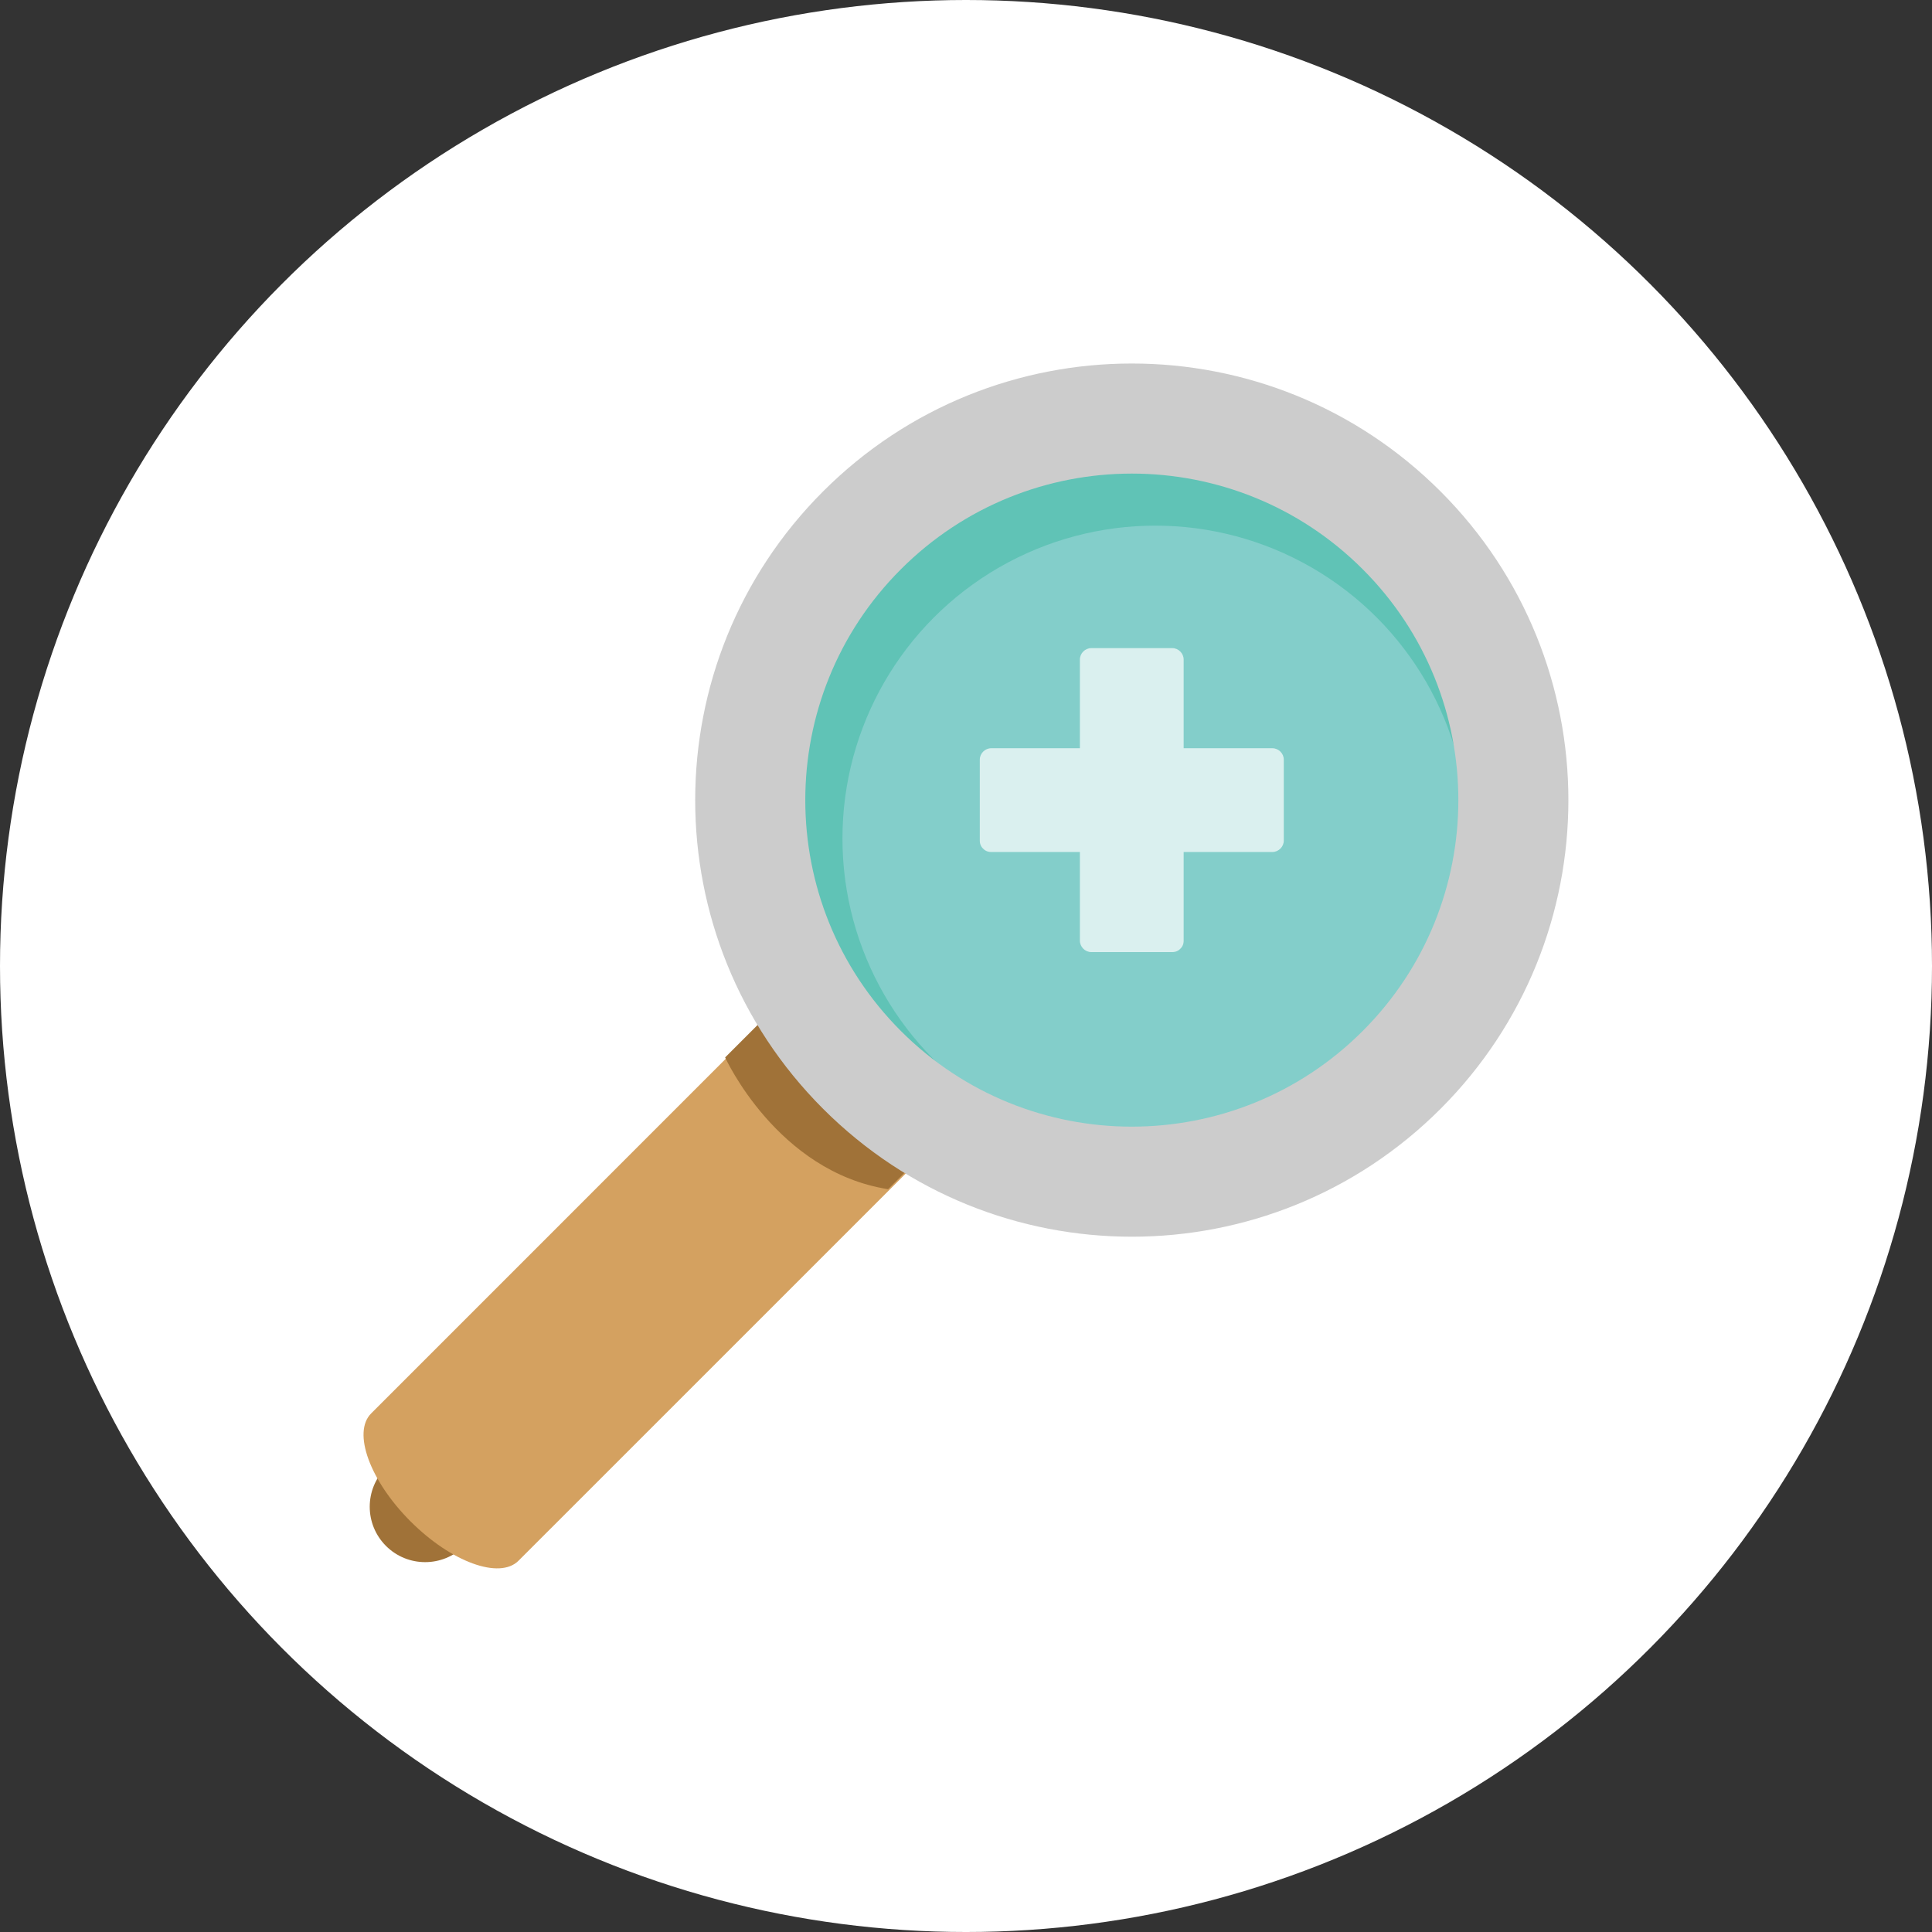 <?xml version="1.0" encoding="iso-8859-1"?>
<!-- Generator: Adobe Illustrator 19.0.0, SVG Export Plug-In . SVG Version: 6.00 Build 0)  -->
<svg version="1.1" id="Layer_1" xmlns="http://www.w3.org/2000/svg" xmlns:xlink="http://www.w3.org/1999/xlink" x="0px" y="0px"
	 viewBox="0 0 473.931 473.931" style="enable-background:new 0 0 473.931 473.931;" xml:space="preserve">
<rect x="0" y="0" width="473.931" height="473.931" fill="#333333" stroke="none"/>
<circle style="fill:#fff;" cx="236.966" cy="236.966" r="236.966"/>
<path style="fill:#A07238;" d="M113.895,379.224c-5.298,5.302-13.908,5.302-19.214,0l0,0c-5.313-5.313-5.313-13.912,0-19.221
	l99.456-99.46c5.306-5.291,13.908-5.291,19.214,0.011l0,0c5.306,5.295,5.306,13.893-0.007,19.21L113.895,379.224z"/>
<path style="fill:#D4A160;" d="M127.182,382.868c-4.647,4.636-16.501,0.318-26.477-9.665l0,0
	c-9.983-9.983-14.308-21.841-9.661-26.477l105.619-105.637c4.647-4.636,16.509-0.311,26.484,9.672l0,0
	c9.99,9.964,14.316,21.822,9.669,26.484L127.182,382.868z"/>
<circle style="fill:#60C3B6;" cx="277.639" cy="196.255" r="97.697"/>
<circle style="fill:#83CECA;" cx="283.401" cy="205.685" r="76.743"/>
<path style="fill:#A07238;" d="M191.773,245.504L177.88,259.39c0,0,12.688,28.026,39.977,32.329l10.084-10.073v-13.029
	L191.773,245.504z"/>
<path style="fill:#ccc;" d="M201.909,120.545c-41.833,41.822-41.833,109.637,0,151.451
	c41.833,41.833,109.637,41.833,151.463,0.011c41.818-41.825,41.818-109.641,0-151.463
	C311.546,78.715,243.738,78.715,201.909,120.545z M334.274,252.913c-31.27,31.277-81.989,31.285-113.274,0
	c-31.277-31.274-31.277-82.004,0-113.274c31.285-31.285,82.004-31.285,113.274-0.007
	C365.574,170.916,365.559,221.636,334.274,252.913z"/>
<g style="opacity:0.7;">
	<rect x="267.723" y="161.794" style="fill:#FFFFFF;" width="19.843" height="68.953"/>
	<path style="fill:#FFFFFF;" d="M287.551,227.941c-6.615,0-13.227,0-19.843,0c0.935,0.935,1.871,1.871,2.806,2.806
		c0-22.986,0-45.968,0-68.953c-0.935,0.935-1.871,1.871-2.806,2.806c6.615,0,13.227,0,19.843,0
		c-0.935-0.935-1.871-1.871-2.806-2.806c0,22.986,0,45.968,0,68.953c0,3.622,5.613,3.622,5.613,0c0-22.986,0-45.968,0-68.953
		c0-1.53-1.276-2.806-2.806-2.806c-6.615,0-13.227,0-19.843,0c-1.53,0-2.806,1.276-2.806,2.806c0,22.986,0,45.968,0,68.953
		c0,1.53,1.276,2.806,2.806,2.806c6.615,0,13.227,0,19.843,0C291.173,233.553,291.173,227.941,287.551,227.941z"/>
	<rect x="243.14" y="186.355" style="fill:#FFFFFF;" width="68.961" height="19.839"/>
	<path style="fill:#FFFFFF;" d="M245.961,206.19c0-6.615,0-13.223,0-19.839c-0.935,0.935-1.871,1.871-2.806,2.806
		c22.989,0,45.971,0,68.961,0c-0.935-0.935-1.871-1.871-2.806-2.806c0,6.615,0,13.223,0,19.839c0.935-0.935,1.871-1.871,2.806-2.806
		c-22.989,0-45.971,0-68.961,0c-3.622,0-3.622,5.613,0,5.613c22.989,0,45.971,0,68.961,0c1.53,0,2.806-1.276,2.806-2.806
		c0-6.615,0-13.223,0-19.839c0-1.53-1.276-2.806-2.806-2.806c-22.989,0-45.971,0-68.961,0c-1.53,0-2.806,1.276-2.806,2.806
		c0,6.615,0,13.223,0,19.839C240.348,209.812,245.961,209.812,245.961,206.19z"/>
</g>
<g>
</g>
<g>
</g>
<g>
</g>
<g>
</g>
<g>
</g>
<g>
</g>
<g>
</g>
<g>
</g>
<g>
</g>
<g>
</g>
<g>
</g>
<g>
</g>
<g>
</g>
<g>
</g>
<g>
</g>
</svg>
